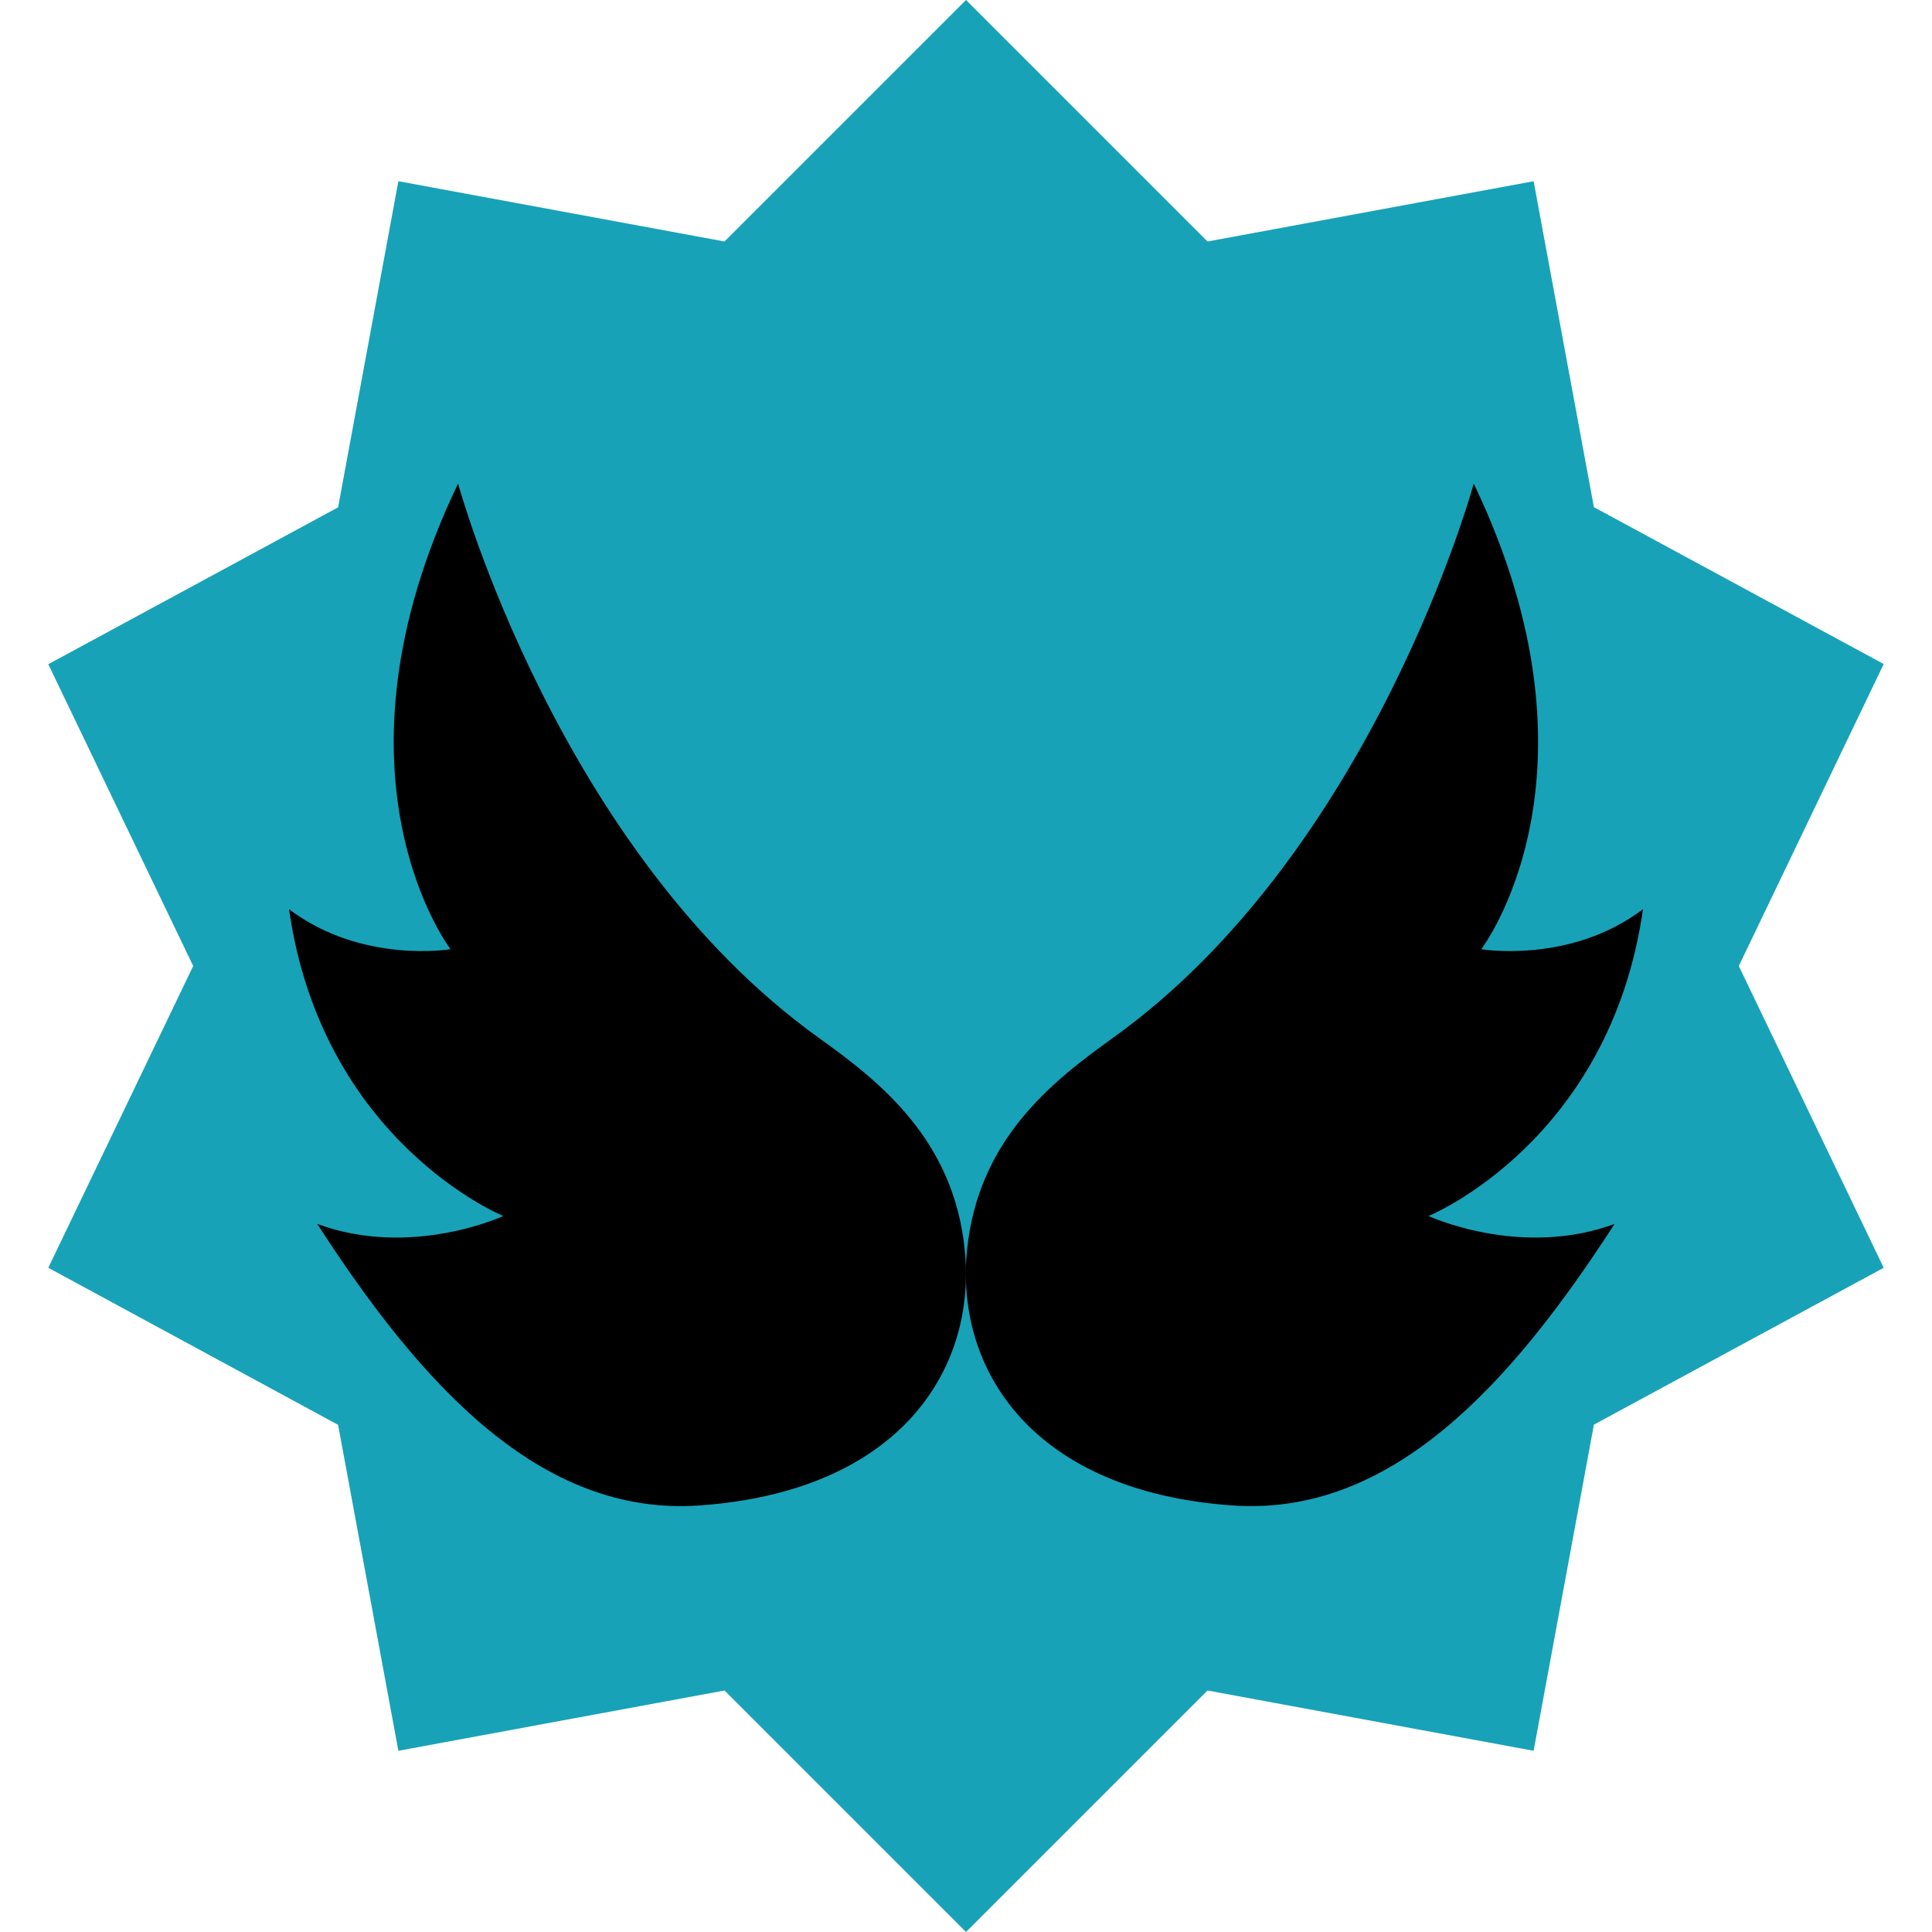 <svg xmlns="http://www.w3.org/2000/svg" xml:space="preserve" id="Шар_1" x="0" y="0" version="1.1" viewBox="0 0 1000 1000"><path fill="#17a2b8" d="m500 0 125 125 168.8-31.2L825 262.5l150 81.2L900 500l75 156.2-150 81.2-31.2 168.8L625 875l-125 125-125-125-168.8 31.2L175 737.5 25 656.2 100 500 25 343.8l150-81.2 31.2-168.8L375 125 500 0z"/><path d="M850.4 470.6c-37.7 28.5-83.7 20.7-83.7 20.7s68.7-89.6-3.9-241c0 0-51.8 190.3-187 287.1-31.1 22.3-69.7 52.4-75.3 110-6 61.4 33.7 124.4 137.1 131.8 82.6 6 144.6-62.9 198.1-145.7-48.7 18-96.3-4.1-96.3-4.1s93.8-38.2 111-158.8z" class="st1"/><path d="M149.6 470.6c37.7 28.5 83.6 20.7 83.6 20.7s-68.7-89.6 3.9-241c0 0 51.8 190.3 187 287.1 31.1 22.3 69.7 52.4 75.3 110 6 61.4-33.7 124.4-137.1 131.8-82.6 6-144.6-62.9-198.1-145.7 48.7 18 96.3-4.1 96.3-4.1s-93.7-38.2-110.9-158.8z" class="st1"/></svg>

